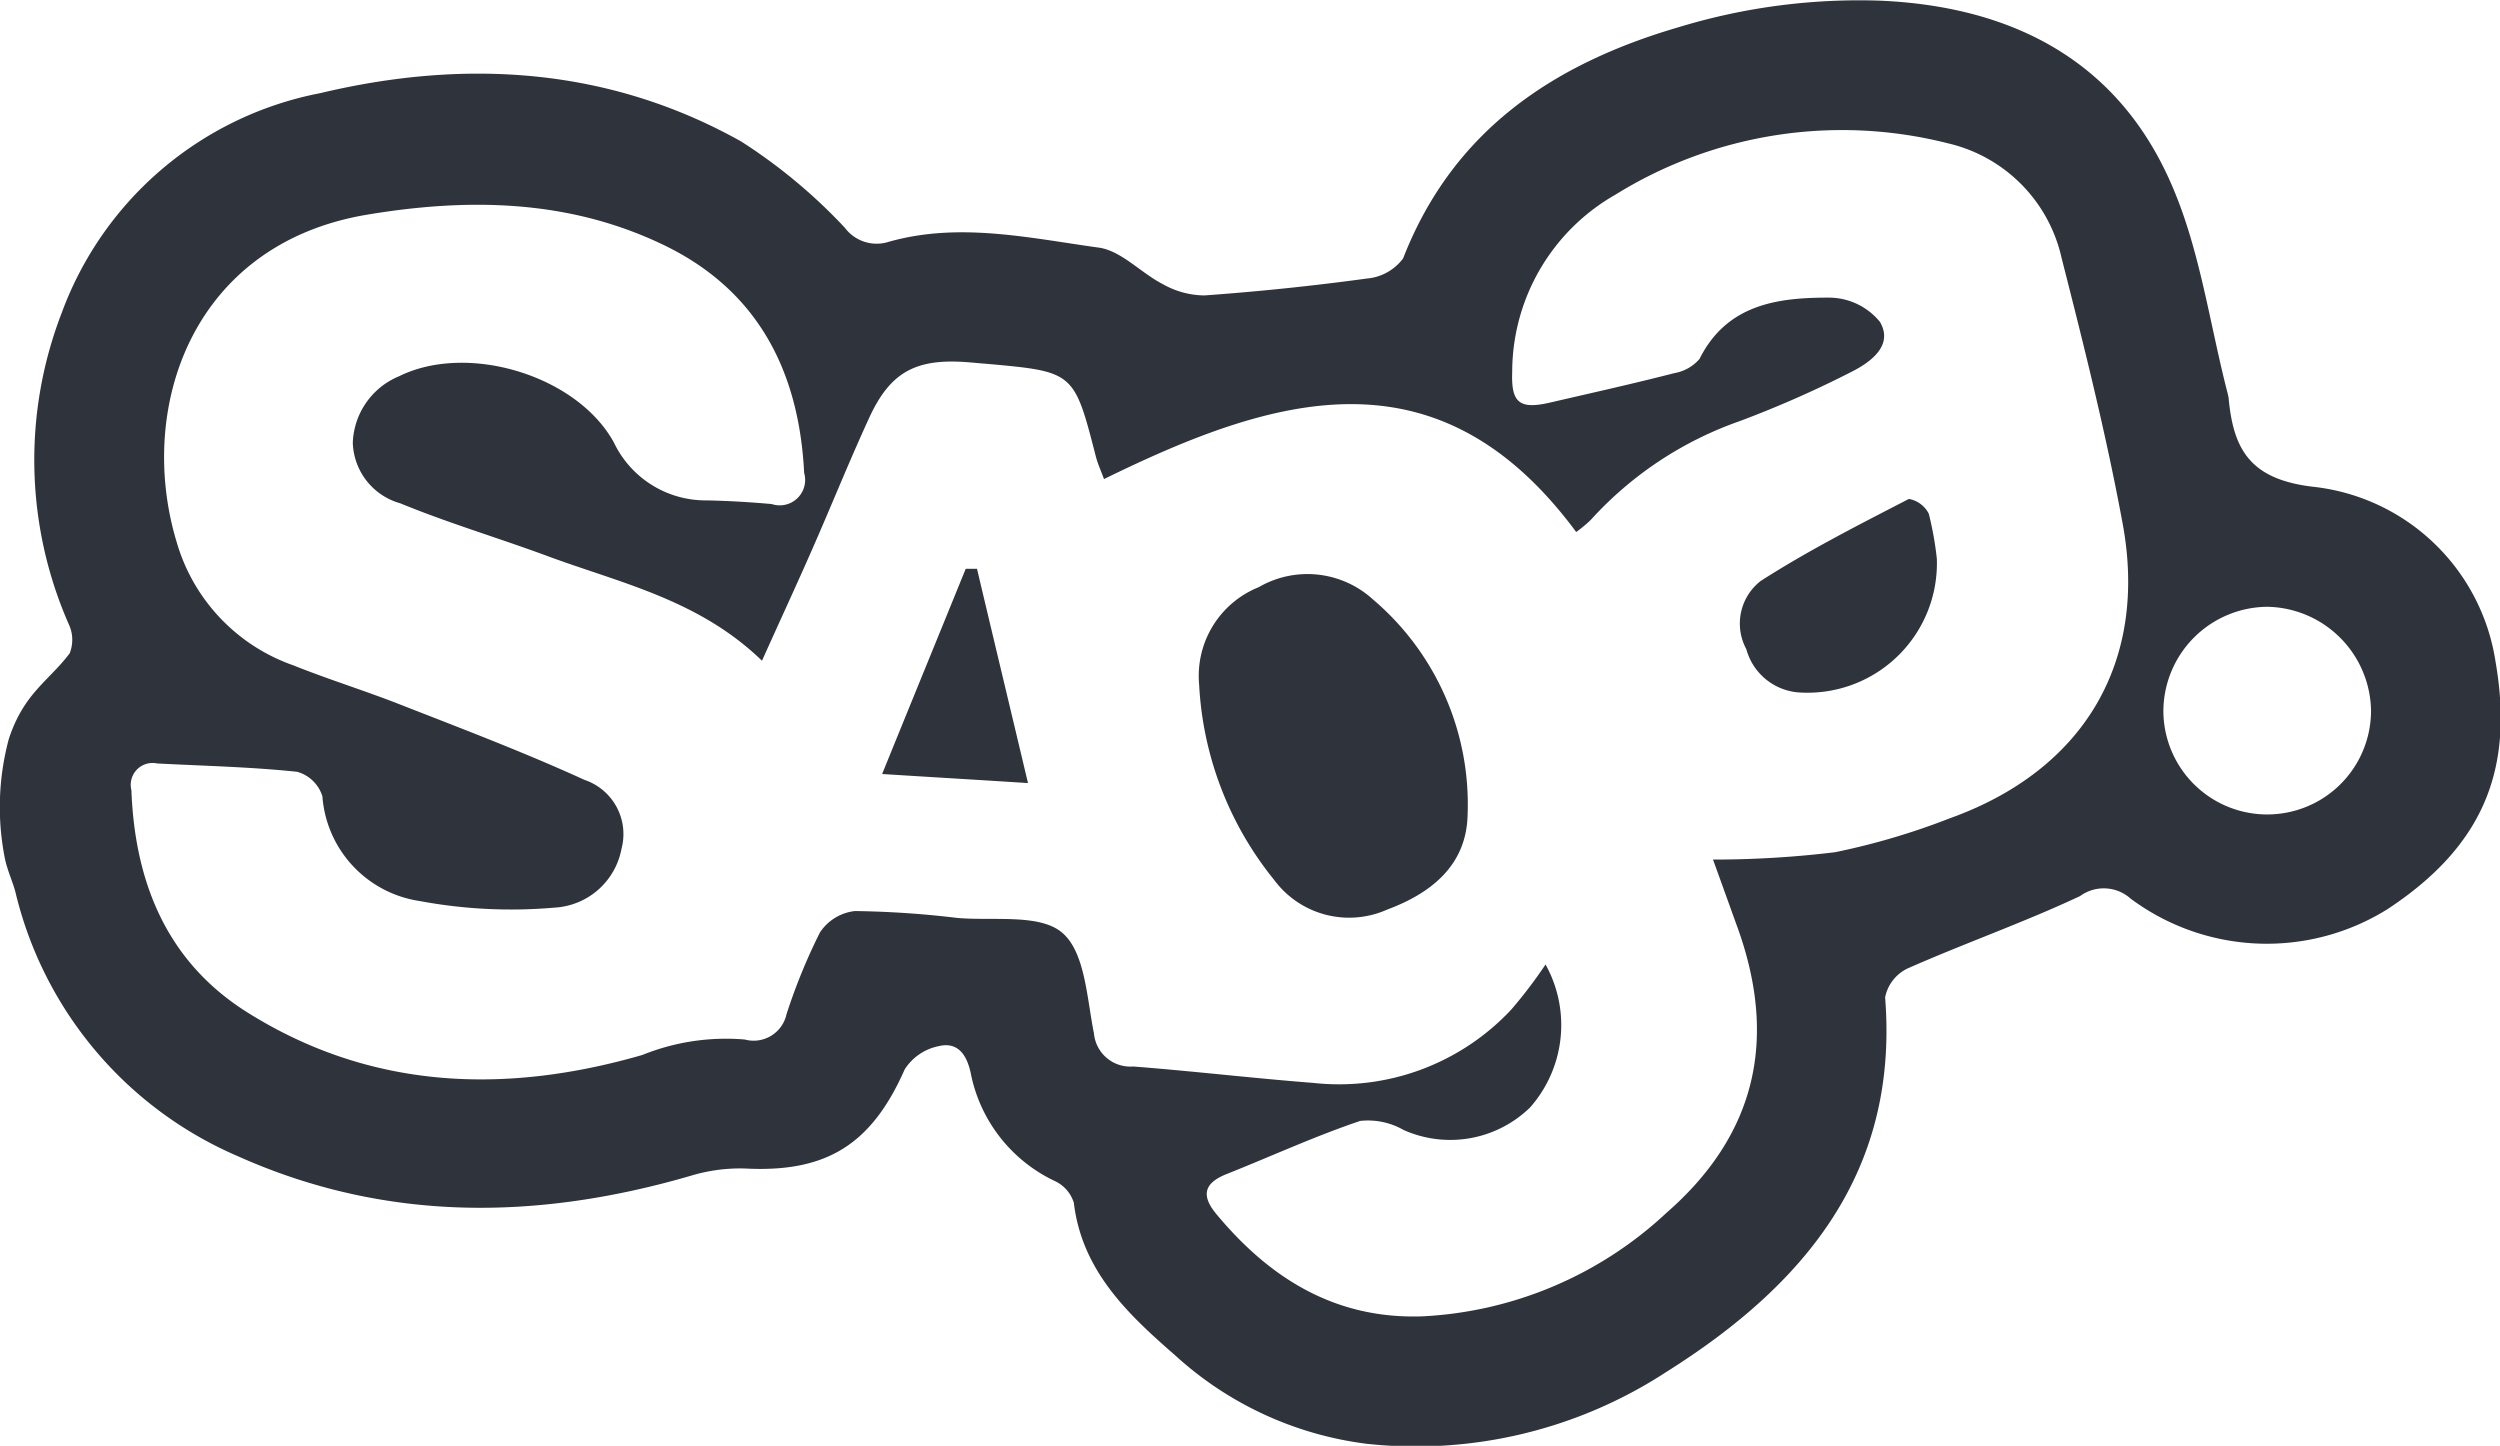 <svg xmlns="http://www.w3.org/2000/svg" width="101.97" height="58.97" viewBox="0 0 101.97 58.97">
<defs>
    <style>
      .cls-1 {
        fill: #2f333b;
        fill-rule: evenodd;
      }
    </style>
  </defs>
  <path id="saga" class="cls-1" d="M1159.37,1046.09a9.3,9.3,0,0,1-10.47-.44,1.641,1.641,0,0,0-2.06-.1c-2.3,1.08-4.7,1.92-7.03,2.95a1.671,1.671,0,0,0-.92,1.18c0.57,7.14-3.3,11.74-8.91,15.27a18.682,18.682,0,0,1-12.23,2.94,14.2,14.2,0,0,1-7.83-3.62c-1.92-1.67-3.79-3.44-4.12-6.21a1.449,1.449,0,0,0-.76-0.88,6.19,6.19,0,0,1-3.45-4.43c-0.17-.77-0.55-1.26-1.3-1.08a2.143,2.143,0,0,0-1.39.95c-1.35,3.06-3.19,4.22-6.53,4.04a6.932,6.932,0,0,0-2.17.29c-6.27,1.83-12.48,1.91-18.52-.8a15.688,15.688,0,0,1-9.05-10.76c-0.11-.43-0.34-0.9-0.44-1.42a10.73,10.73,0,0,1,.17-4.83c0.62-1.88,1.63-2.36,2.48-3.49a1.485,1.485,0,0,0-.04-1.2,16.655,16.655,0,0,1-.29-12.67,14.072,14.072,0,0,1,10.55-8.98c5.91-1.41,11.76-1.06,17.17,1.97a22.044,22.044,0,0,1,4.23,3.52,1.619,1.619,0,0,0,1.8.57c2.87-.81,5.73-0.15,8.56.24,0.92,0.13,1.71,1.03,2.61,1.49a3.5,3.5,0,0,0,1.7.46q3.33-.24,6.63-0.69a2.06,2.06,0,0,0,1.47-.82c2.03-5.21,6.12-7.94,11.27-9.44a25.235,25.235,0,0,1,8.25-1.07c5.36,0.25,9.6,2.46,11.78,7.4,1.2,2.7,1.59,5.76,2.34,8.65,0.01,0.05.02,0.09,0.03,0.14,0.19,2.13.89,3.35,3.5,3.64a8.458,8.458,0,0,1,7.39,7.14C1164.54,1040.34,1163.33,1043.49,1159.37,1046.09Zm-10.8-15.78c-0.67-3.62-1.57-7.21-2.48-10.78a6.187,6.187,0,0,0-4.66-4.69,17.533,17.533,0,0,0-13.54,2.1,8.329,8.329,0,0,0-4.21,7.23c-0.05,1.29.32,1.54,1.59,1.24,1.68-.39,3.35-0.76,5.02-1.19a1.748,1.748,0,0,0,1.03-.58c1.12-2.24,3.21-2.51,5.33-2.5a2.694,2.694,0,0,1,2.03.99c0.56,0.96-.38,1.64-1.15,2.03a43.325,43.325,0,0,1-4.58,2.02,14.8,14.8,0,0,0-6.07,4.03,5.475,5.475,0,0,1-.59.49c-5.66-7.65-12.36-5.54-19.26-2.16-0.12-.33-0.25-0.61-0.33-0.91-0.89-3.47-.89-3.47-4.45-3.79-0.28-.02-0.56-0.05-0.83-0.07-2.08-.15-3.12.41-3.98,2.3-0.81,1.76-1.53,3.56-2.31,5.33-0.64,1.46-1.31,2.9-2.05,4.55-2.6-2.52-5.84-3.18-8.86-4.31-1.96-.72-3.97-1.32-5.89-2.11a2.65,2.65,0,0,1-1.94-2.47,3.049,3.049,0,0,1,1.88-2.71c2.8-1.39,7.27-.04,8.77,2.7a4.148,4.148,0,0,0,3.8,2.36q1.32,0.03,2.64.15a1.036,1.036,0,0,0,1.32-1.27c-0.21-4.19-1.92-7.51-5.84-9.35-3.83-1.81-7.89-1.87-12.01-1.18-7.15,1.21-9.38,7.91-7.75,13.33a7.551,7.551,0,0,0,4.77,5.05c1.42,0.57,2.88,1.02,4.31,1.58,2.53,0.99,5.09,1.96,7.56,3.09a2.332,2.332,0,0,1,1.51,2.81,2.945,2.945,0,0,1-2.73,2.4,20.308,20.308,0,0,1-5.51-.27,4.666,4.666,0,0,1-3.96-4.27,1.5,1.5,0,0,0-1.03-1c-1.9-.2-3.8-0.24-5.71-0.34a0.89,0.89,0,0,0-1.05,1.09c0.14,3.77,1.45,7.01,4.74,9.07,5.04,3.16,10.53,3.34,16.1,1.73a9.107,9.107,0,0,1,4.18-.63,1.373,1.373,0,0,0,1.7-1.03,23.711,23.711,0,0,1,1.36-3.33,1.964,1.964,0,0,1,1.43-.88,38.932,38.932,0,0,1,4.17.28c1.47,0.13,3.36-.18,4.28.6,0.94,0.79,1.01,2.67,1.3,4.11a1.491,1.491,0,0,0,1.6,1.35c2.45,0.19,4.9.48,7.35,0.67a9.612,9.612,0,0,0,8.07-2.99,19.3,19.3,0,0,0,1.4-1.84,5.082,5.082,0,0,1-.63,5.83,4.667,4.667,0,0,1-5.16.92,2.922,2.922,0,0,0-1.77-.37c-1.84.62-3.62,1.44-5.43,2.16-0.97.38-1.06,0.9-.42,1.66,2.19,2.63,4.87,4.28,8.41,4.15a15.712,15.712,0,0,0,9.92-4.21c3.64-3.17,4.53-7.02,2.96-11.51-0.34-.94-0.68-1.89-1.05-2.91a41.017,41.017,0,0,0,4.98-.3,28.7,28.7,0,0,0,4.67-1.38C1147,1040.42,1149.64,1035.99,1148.57,1030.31Zm5.92,3.44a4.273,4.273,0,0,0-4.25,4.22,4.235,4.235,0,1,0,8.47.03A4.306,4.306,0,0,0,1154.49,1033.75Zm-19.16,3.49a2.4,2.4,0,0,1-2.1-1.76,2.2,2.2,0,0,1,.58-2.78c1.93-1.24,4-2.29,6.05-3.35a1.141,1.141,0,0,1,.81.6,13.258,13.258,0,0,1,.33,1.84A5.279,5.279,0,0,1,1135.33,1037.24Zm-16.75,8.86a3.805,3.805,0,0,1-4.61-1.21,13.783,13.783,0,0,1-3.06-7.97,3.9,3.9,0,0,1,2.43-3.97,3.964,3.964,0,0,1,4.66.5,10.96,10.96,0,0,1,3.86,8.8C1121.81,1044.27,1120.41,1045.42,1118.58,1046.1Zm-17.19-13.9h0.46c0.66,2.79,1.33,5.58,2.08,8.74-2.18-.14-3.9-0.24-5.95-0.37C1099.2,1037.57,1100.3,1034.88,1101.39,1032.2Z" transform="translate(-1062 -1009)"/>
</svg>
